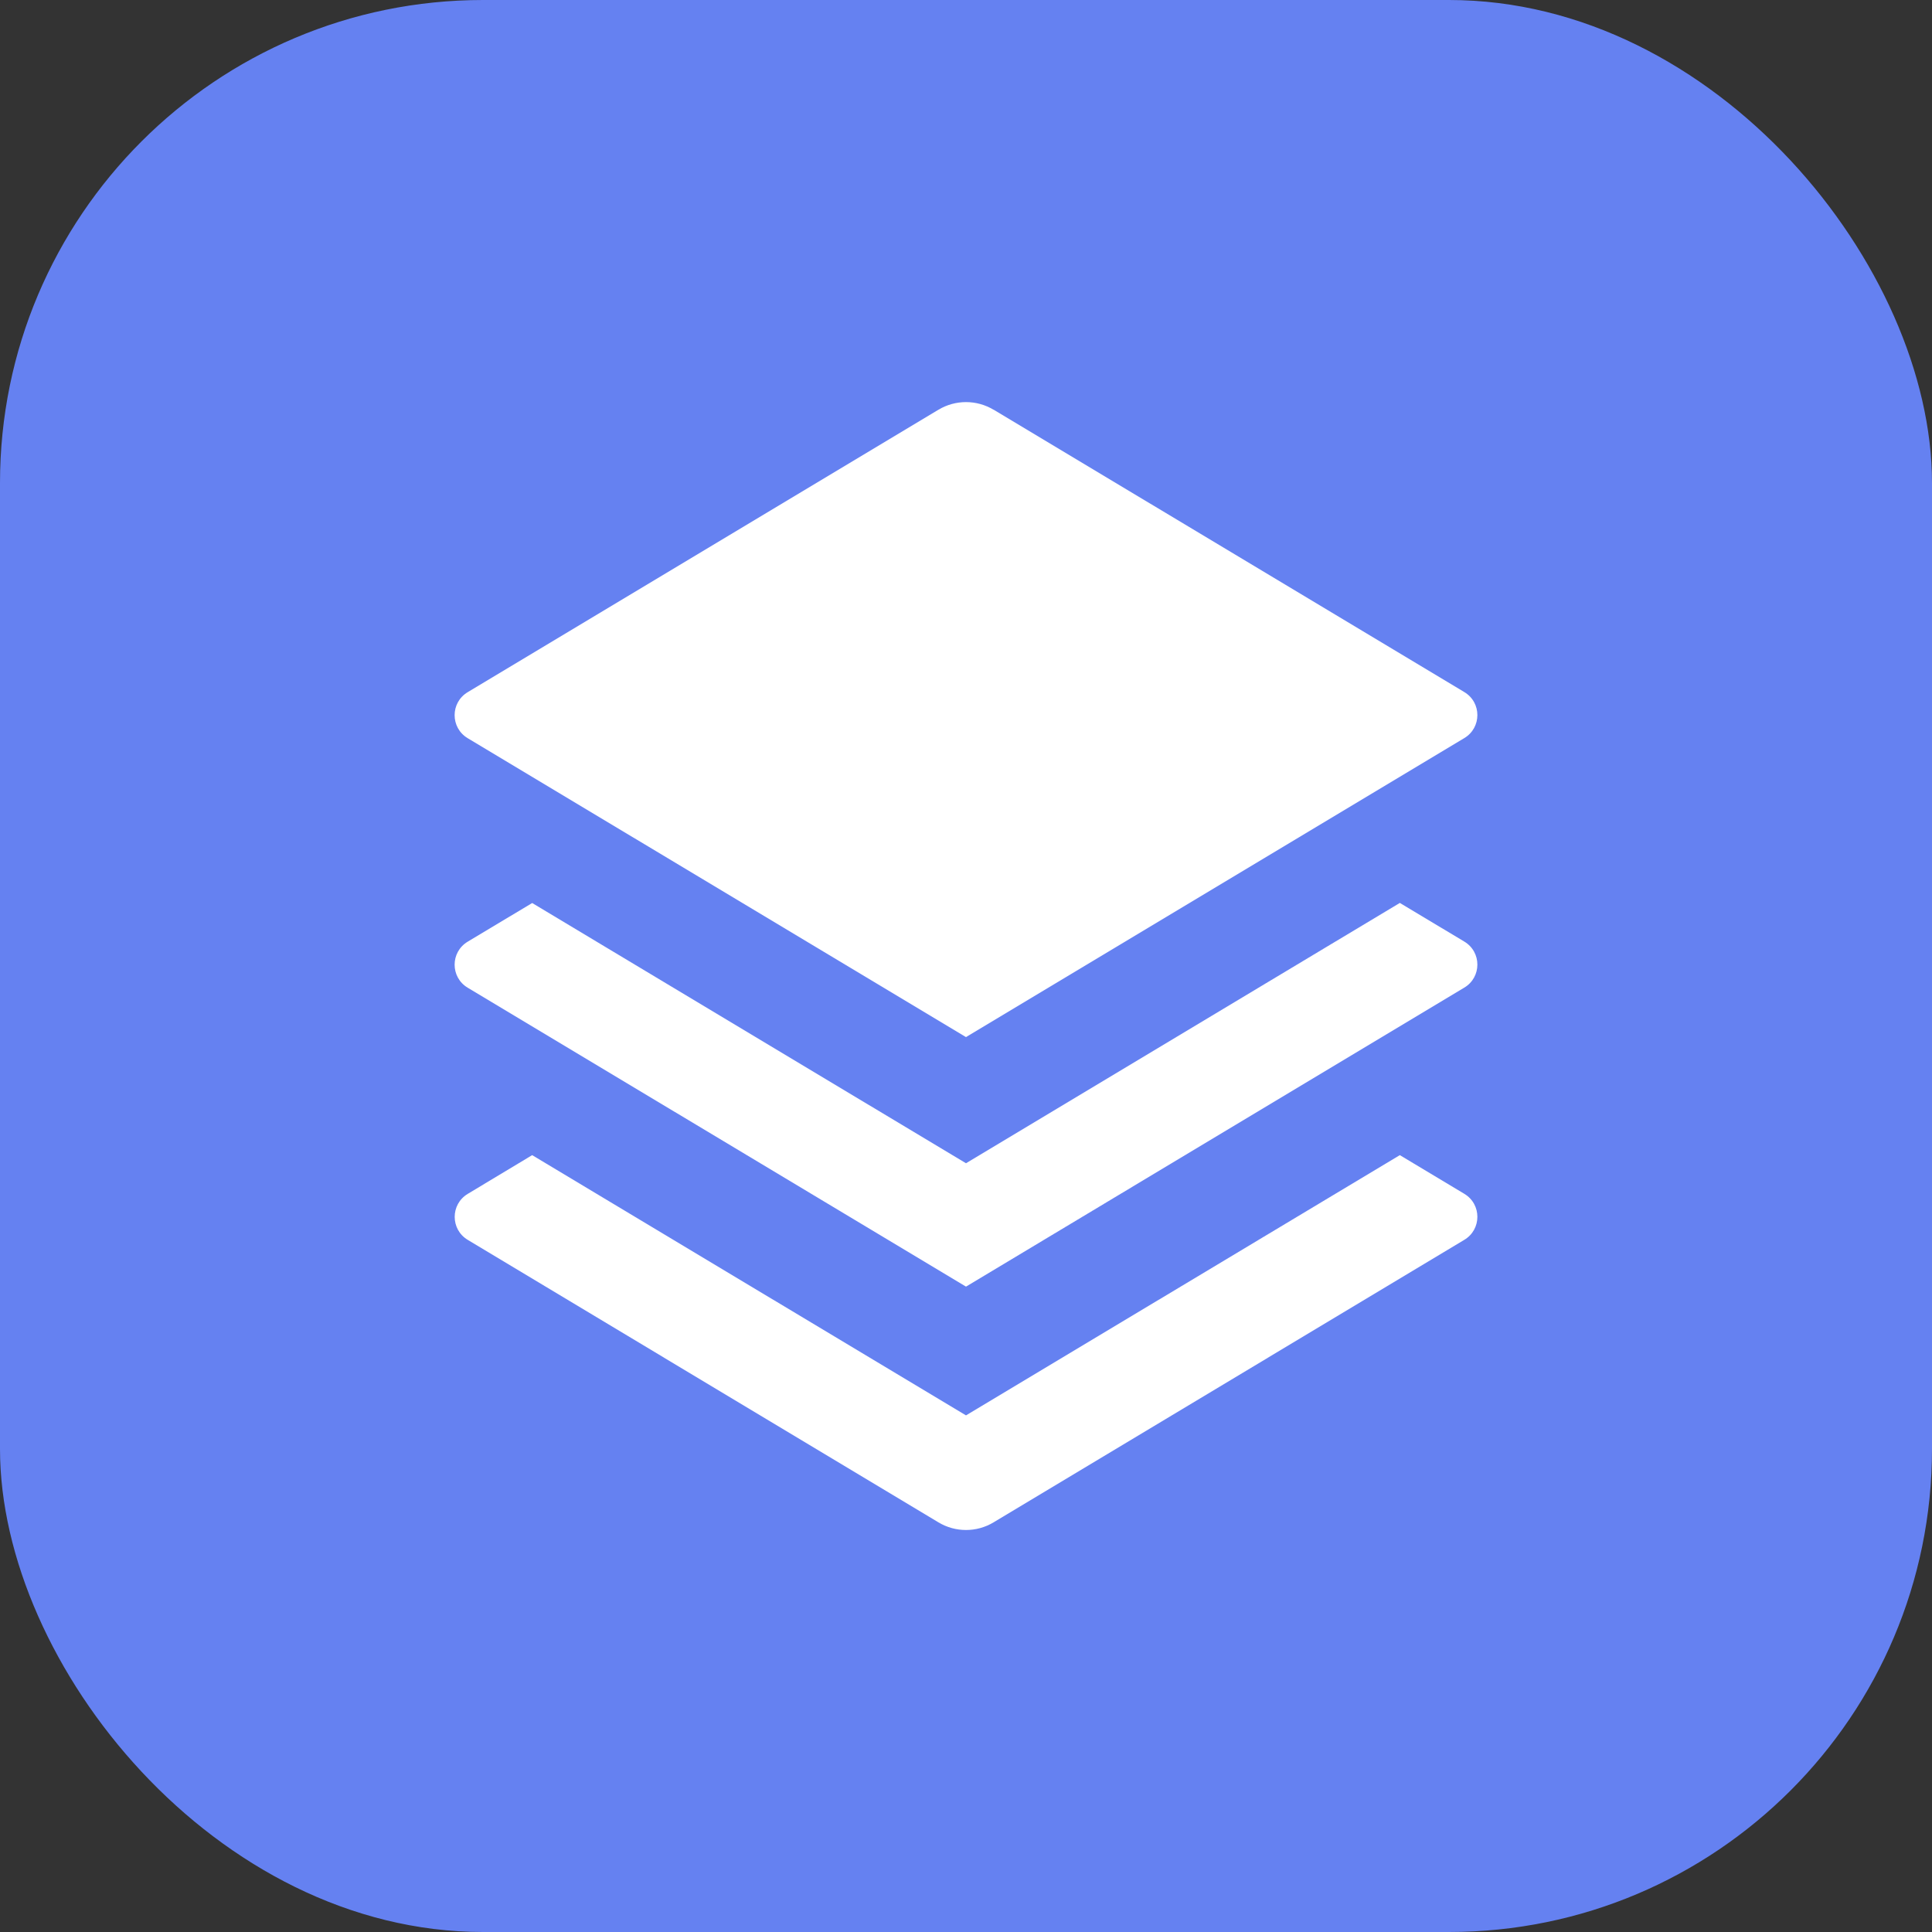 <svg xmlns="http://www.w3.org/2000/svg" xmlns:xlink="http://www.w3.org/1999/xlink" fill="none" version="1.1" width="20" height="20" viewBox="0 0 20 20"><rect x="0" y="0" width="20" height="20" fill="#333333" stroke="none"/><defs><clipPath id="master_svg0_119_51450"><rect x="0" y="0" width="20" height="20" rx="5"/></clipPath></defs><g clip-path="url(#master_svg0_119_51450)"><g><path d="M1.667,0L18.333,0Q20,0,20,1.667L20,18.333Q20,20,18.333,20L1.667,20Q-4.47035e-7,20,-4.47035e-7,18.333L-4.47035e-7,1.667Q-4.47035e-7,-4.47035e-7,1.667,0Z" fill="#6581F1" fill-opacity="1" style="mix-blend-mode:passthrough"/></g><g><path d="M14.491,11.958L15.158,12.358C15.339,12.466,15.339,12.727,15.158,12.835L10.286,15.759C10.11,15.865,9.89,15.865,9.714,15.759L4.842,12.835C4.662,12.727,4.662,12.467,4.842,12.359L5.509,11.958L10,14.652L14.491,11.958ZM14.491,9.347L15.158,9.747C15.339,9.855,15.339,10.116,15.158,10.224L10,13.319L4.842,10.225C4.661,10.117,4.661,9.856,4.842,9.748L5.509,9.348L10,12.042L14.491,9.347ZM10.286,4.241L15.158,7.164C15.339,7.272,15.339,7.533,15.158,7.641L10,10.736L4.842,7.642C4.661,7.534,4.661,7.273,4.842,7.165L9.714,4.242C9.89,4.136,10.11,4.136,10.286,4.242L10.286,4.241Z" fill="#FFFFFF" fill-opacity="1" style="mix-blend-mode:passthrough"/></g></g></svg>